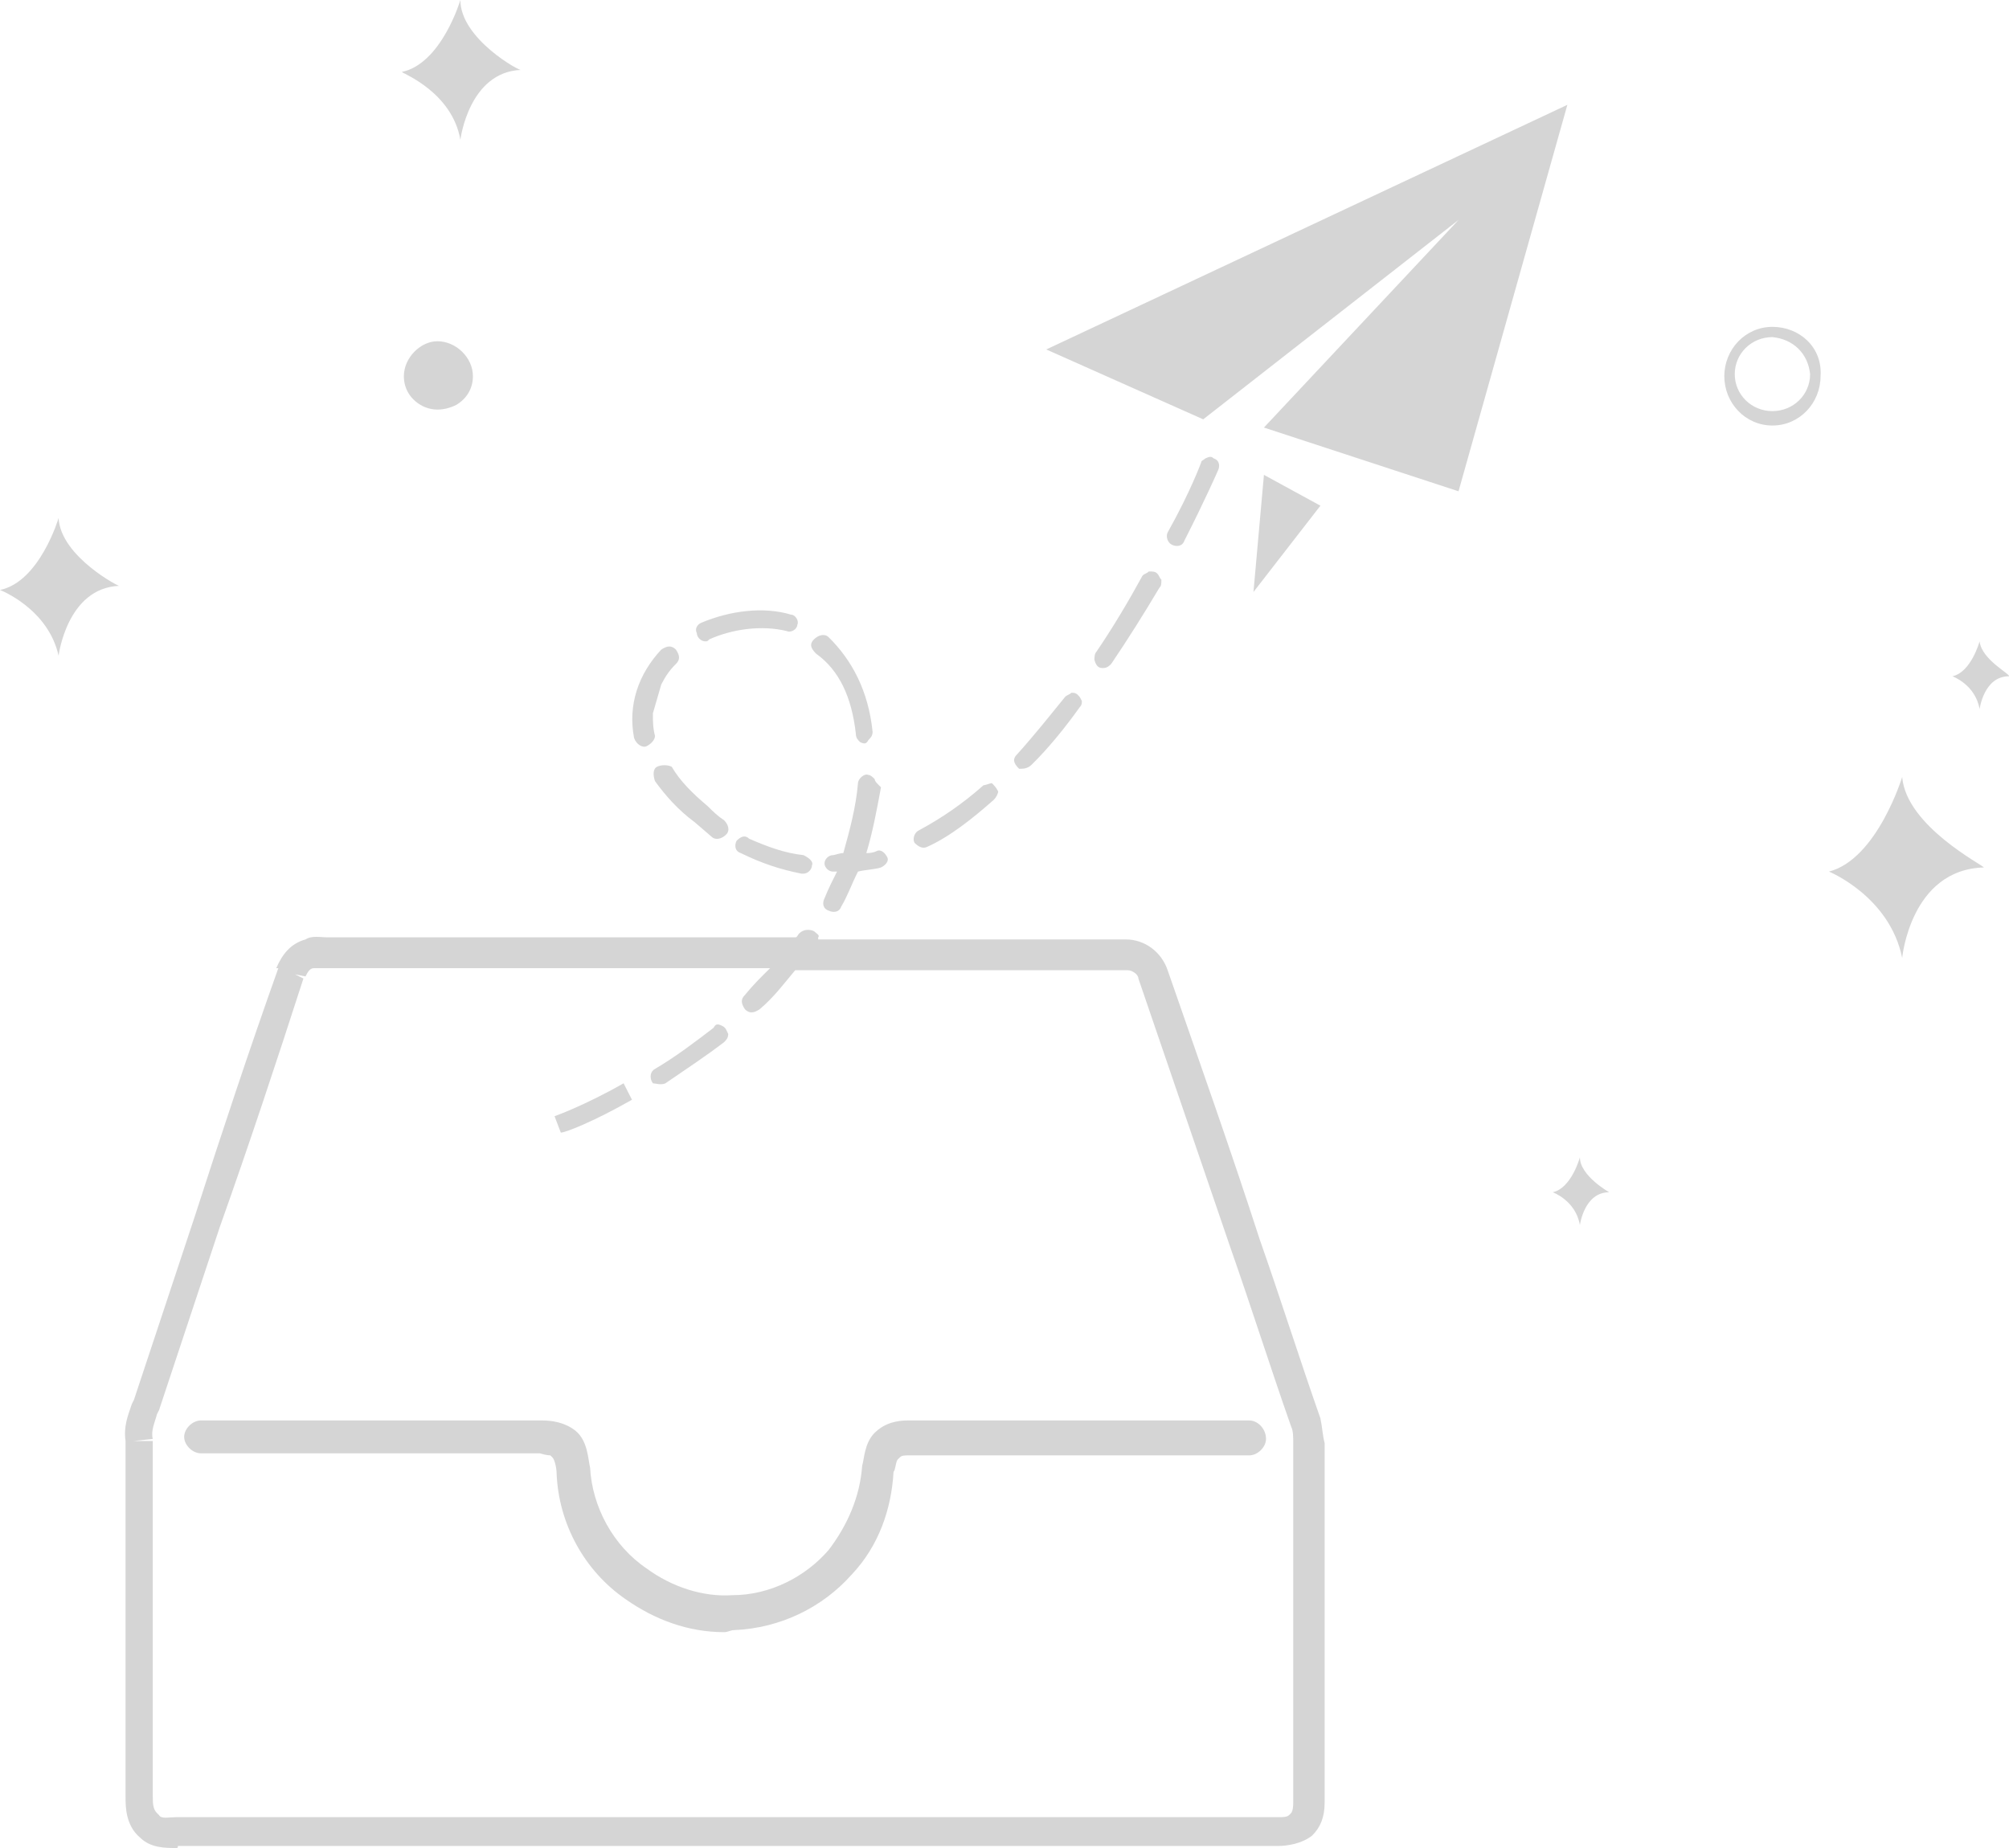 <?xml version="1.0" encoding="UTF-8"?>
<svg width="75px" height="69px" viewBox="0 0 75 69" version="1.1" xmlns="http://www.w3.org/2000/svg" xmlns:xlink="http://www.w3.org/1999/xlink">
    <!-- Generator: Sketch 51.3 (57544) - http://www.bohemiancoding.com/sketch -->
    <title>空</title>
    <desc>Created with Sketch.</desc>
    <defs></defs>
    <g id="分类页" stroke="none" stroke-width="1" fill="none" fill-rule="evenodd" fill-opacity="0.25" opacity="0.65">
        <g id="搜索结果页_空状态" transform="translate(-937, -244)" fill="#000000" fill-rule="nonzero">
            <g id="空" transform="translate(937, 244)">
                <path d="M15.077,14.046 C15.077,14.506 15.312,14.89 15.702,15.12 C16.093,15.35 16.562,15.35 17.03,15.12 C17.421,14.89 17.655,14.506 17.655,14.046 C17.655,13.355 17.03,12.741 16.327,12.741 C15.702,12.741 15.077,13.355 15.077,14.046 L15.077,14.046 Z M66.168,12.204 C65.153,12.204 64.372,13.048 64.372,14.046 C64.372,15.043 65.153,15.888 66.168,15.888 C67.184,15.888 67.965,15.043 67.965,14.046 C68.043,12.971 67.184,12.204 66.168,12.204 Z M66.168,15.35 C65.387,15.35 64.762,14.736 64.762,13.969 C64.762,13.201 65.387,12.587 66.168,12.587 C66.95,12.664 67.496,13.201 67.575,13.969 C67.575,14.736 66.95,15.35 66.168,15.35 Z M49.294,52.959 C48.513,50.733 47.81,48.507 47.029,46.281 C45.935,42.904 44.763,39.604 43.591,36.227 C43.357,35.536 42.732,35.076 42.029,35.076 L30.545,35.076 L30.545,34.999 C30.623,34.922 30.467,34.845 30.389,34.769 C30.233,34.692 29.998,34.692 29.842,34.845 C29.764,34.922 29.764,34.999 29.686,34.999 L12.265,34.999 C11.953,34.999 11.64,34.922 11.406,35.076 C10.859,35.229 10.546,35.613 10.312,36.15 L10.39,36.15 C9.296,39.22 8.281,42.29 7.265,45.437 L5,52.268 L4.922,52.422 C4.765,52.882 4.609,53.266 4.687,53.803 L4.687,67.081 C4.687,67.465 4.687,68.156 5.234,68.616 C5.625,69 6.172,69 6.562,69 C6.64,69 6.64,69 6.64,68.923 L47.732,68.923 C48.044,68.923 48.591,68.846 48.982,68.539 C49.294,68.232 49.451,67.849 49.451,67.311 L49.451,53.88 C49.372,53.573 49.372,53.343 49.294,52.959 L49.294,52.959 Z M48.279,54.187 L48.279,67.311 C48.279,67.618 48.201,67.695 48.201,67.695 L48.122,67.772 C48.044,67.849 47.888,67.849 47.732,67.849 L6.562,67.849 C6.328,67.849 6.015,67.925 5.937,67.772 L5.859,67.695 C5.703,67.542 5.703,67.311 5.703,67.004 L5.703,53.803 L5,53.803 L5.703,53.726 C5.625,53.419 5.781,53.112 5.859,52.805 L5.937,52.652 L8.203,45.821 C9.296,42.751 10.312,39.681 11.328,36.534 L11.015,36.38 L11.406,36.457 C11.484,36.304 11.562,36.15 11.718,36.15 L28.749,36.15 C28.436,36.457 28.124,36.764 27.811,37.148 C27.655,37.301 27.655,37.455 27.811,37.685 C27.967,37.839 28.124,37.839 28.358,37.685 C28.905,37.225 29.295,36.687 29.686,36.227 L42.107,36.227 C42.263,36.227 42.498,36.38 42.498,36.534 L45.935,46.588 C46.716,48.814 47.419,51.04 48.201,53.266 C48.279,53.419 48.279,53.65 48.279,53.88 L48.279,54.187 L48.279,54.187 Z M46.638,53.036 L33.904,53.036 C33.514,53.036 33.045,53.112 32.655,53.496 C32.264,53.88 32.264,54.494 32.186,54.724 C32.108,55.875 31.639,56.95 30.936,57.871 C30.077,58.869 28.749,59.56 27.342,59.56 C26.249,59.636 25.077,59.252 24.139,58.562 C22.889,57.717 22.108,56.259 22.03,54.801 C21.952,54.494 21.952,53.803 21.483,53.419 C21.093,53.112 20.624,53.036 20.233,53.036 L7.5,53.036 C7.187,53.036 6.875,53.343 6.875,53.65 C6.875,53.957 7.187,54.264 7.5,54.264 L20.155,54.264 C20.39,54.34 20.546,54.34 20.546,54.34 L20.624,54.417 C20.702,54.494 20.78,54.801 20.78,55.031 C20.858,56.873 21.796,58.638 23.358,59.713 C24.452,60.481 25.702,60.941 27.03,60.941 C27.186,60.941 27.264,60.864 27.42,60.864 C29.139,60.788 30.702,60.02 31.795,58.792 C32.811,57.717 33.28,56.336 33.358,54.954 C33.436,54.878 33.436,54.571 33.514,54.494 L33.592,54.417 C33.67,54.34 33.748,54.34 33.983,54.34 L46.638,54.34 C46.951,54.34 47.263,54.033 47.263,53.726 C47.263,53.343 46.951,53.036 46.638,53.036 L46.638,53.036 Z M71.012,29.012 C71.012,29.012 70.074,32.082 68.278,32.543 C68.278,32.543 70.543,33.464 71.012,35.766 C71.012,35.766 71.324,32.466 74.059,32.389 C74.059,32.313 71.168,30.854 71.012,29.012 L71.012,29.012 Z M17.187,5.219 C17.187,5.219 17.499,2.686 19.452,2.61 C19.452,2.686 17.187,1.458 17.187,0 C17.187,0 16.483,2.379 14.999,2.686 C15.077,2.763 16.874,3.454 17.187,5.219 Z M73.902,23.947 C73.902,23.947 73.59,25.098 72.887,25.251 C72.887,25.251 73.746,25.558 73.902,26.479 C73.902,26.479 74.059,25.251 74.996,25.251 C75.074,25.175 73.98,24.637 73.902,23.947 Z M34.608,31.622 C35.467,31.238 36.326,30.547 37.107,29.857 C37.186,29.78 37.264,29.626 37.264,29.549 C37.186,29.396 37.107,29.319 37.029,29.242 C36.951,29.242 36.795,29.319 36.717,29.319 C35.936,30.01 35.154,30.547 34.295,31.008 C34.139,31.085 34.061,31.315 34.139,31.468 C34.295,31.622 34.451,31.699 34.608,31.622 L34.608,31.622 Z M24.139,27.861 C24.296,27.784 24.452,27.631 24.452,27.477 C24.374,27.17 24.374,26.94 24.374,26.633 L24.686,25.558 C24.842,25.251 24.999,25.021 25.233,24.791 C25.389,24.637 25.389,24.484 25.233,24.254 C25.077,24.1 24.921,24.1 24.686,24.254 C23.827,25.175 23.436,26.326 23.671,27.554 C23.749,27.784 23.983,27.938 24.139,27.861 L24.139,27.861 Z M38.514,28.552 C39.139,27.938 39.763,27.17 40.31,26.403 C40.388,26.326 40.388,26.249 40.388,26.172 C40.31,26.019 40.31,26.019 40.232,25.942 C40.154,25.865 40.076,25.865 39.998,25.865 C39.92,25.942 39.842,25.942 39.763,26.019 C39.139,26.786 38.592,27.477 37.967,28.168 C37.81,28.321 37.81,28.475 38.045,28.705 C38.201,28.705 38.357,28.705 38.514,28.552 L38.514,28.552 Z M26.327,23.947 C26.405,23.947 26.405,23.947 26.483,23.87 C27.342,23.486 28.436,23.333 29.373,23.563 C29.53,23.64 29.764,23.486 29.764,23.333 C29.842,23.179 29.686,22.949 29.53,22.949 C28.514,22.642 27.264,22.795 26.17,23.256 C26.014,23.333 25.936,23.486 26.014,23.64 C26.014,23.793 26.17,23.947 26.327,23.947 L26.327,23.947 Z M31.951,27.4 C31.951,27.554 32.03,27.631 32.108,27.707 C32.264,27.784 32.342,27.784 32.42,27.631 C32.498,27.554 32.576,27.477 32.576,27.324 C32.42,25.789 31.795,24.637 30.936,23.793 C30.78,23.64 30.545,23.716 30.389,23.87 C30.233,24.023 30.233,24.177 30.467,24.407 C31.326,25.021 31.795,26.019 31.951,27.4 L31.951,27.4 Z M27.498,31.392 C27.42,31.545 27.42,31.775 27.655,31.852 C28.436,32.236 29.139,32.466 29.92,32.62 L29.998,32.62 C30.155,32.62 30.311,32.466 30.311,32.313 C30.389,32.159 30.155,32.006 29.998,31.929 C29.295,31.852 28.67,31.622 27.967,31.315 C27.811,31.161 27.655,31.238 27.498,31.392 L27.498,31.392 Z M32.654,29.089 C32.576,29.012 32.498,28.935 32.42,28.935 C32.264,28.859 32.03,29.089 32.03,29.242 C31.951,30.164 31.717,31.008 31.483,31.852 C31.326,31.852 31.17,31.929 31.092,31.929 C30.936,31.929 30.78,32.082 30.78,32.236 C30.78,32.389 30.936,32.543 31.092,32.543 L31.248,32.543 C31.092,32.85 30.936,33.157 30.78,33.541 C30.701,33.694 30.701,33.924 30.936,34.001 C31.092,34.078 31.326,34.078 31.405,33.848 C31.639,33.464 31.795,33.003 32.03,32.543 C32.342,32.466 32.654,32.466 32.889,32.389 C33.045,32.313 33.201,32.159 33.123,32.006 C33.045,31.852 32.889,31.699 32.733,31.775 C32.576,31.852 32.42,31.852 32.342,31.852 C32.576,31.085 32.733,30.24 32.889,29.396 C32.733,29.242 32.654,29.166 32.654,29.089 L32.654,29.089 Z M24.53,28.628 C24.374,28.705 24.374,28.935 24.452,29.166 C24.842,29.703 25.311,30.24 25.936,30.701 L26.561,31.238 C26.717,31.392 26.952,31.315 27.108,31.161 C27.264,31.008 27.186,30.778 27.03,30.624 C26.795,30.471 26.639,30.317 26.405,30.087 C25.858,29.626 25.389,29.166 25.077,28.628 C24.921,28.552 24.686,28.552 24.53,28.628 L24.53,28.628 Z M43.748,20.339 C43.904,20.416 44.138,20.416 44.216,20.186 C44.998,18.651 45.466,17.576 45.466,17.576 C45.544,17.423 45.544,17.192 45.31,17.116 C45.232,17.039 45.154,17.039 44.998,17.116 C44.919,17.192 44.841,17.192 44.841,17.269 C44.841,17.269 44.451,18.344 43.591,19.879 C43.513,20.032 43.591,20.263 43.748,20.339 Z M41.17,24.944 C41.326,24.944 41.404,24.868 41.482,24.791 C42.107,23.87 42.732,22.872 43.279,21.951 C43.357,21.874 43.357,21.798 43.357,21.644 C43.279,21.567 43.279,21.491 43.201,21.414 C43.123,21.337 43.045,21.337 42.888,21.337 C42.81,21.414 42.732,21.414 42.654,21.491 C42.107,22.488 41.56,23.409 40.935,24.33 C40.857,24.407 40.857,24.561 40.857,24.637 C40.935,24.944 41.092,24.944 41.17,24.944 L41.17,24.944 Z M47.185,17.73 L46.794,22.105 L49.294,18.881 L47.185,17.73 L47.185,17.73 Z M39.06,13.048 L44.919,15.657 L54.45,8.212 L47.185,15.964 L54.45,18.344 L58.513,3.914 L39.06,13.048 L39.06,13.048 Z M24.842,40.448 C25.624,39.911 26.327,39.451 27.03,38.913 C27.108,38.837 27.186,38.76 27.186,38.606 C27.108,38.453 27.108,38.376 26.952,38.299 C26.795,38.223 26.717,38.223 26.639,38.376 C25.936,38.913 25.233,39.451 24.452,39.911 C24.296,39.988 24.217,40.218 24.374,40.448 C24.452,40.448 24.686,40.525 24.842,40.448 L24.842,40.448 Z M23.593,41.062 L23.28,40.448 C21.796,41.293 20.702,41.676 20.702,41.676 L20.936,42.29 C21.093,42.29 22.108,41.907 23.593,41.062 Z M2.187,19.342 C2.187,19.342 1.484,21.721 0,22.028 C0,22.028 1.797,22.719 2.187,24.484 C2.187,24.484 2.5,21.951 4.453,21.874 C4.531,21.951 2.266,20.8 2.187,19.342 Z M58.981,43.211 C58.981,43.211 58.669,44.363 57.966,44.516 C57.966,44.516 58.825,44.823 58.981,45.744 C58.981,45.744 59.137,44.516 60.075,44.516 C60.075,44.516 58.981,43.902 58.981,43.211 Z" id="Shape"></path>
            </g>
        </g>
    </g>
</svg>